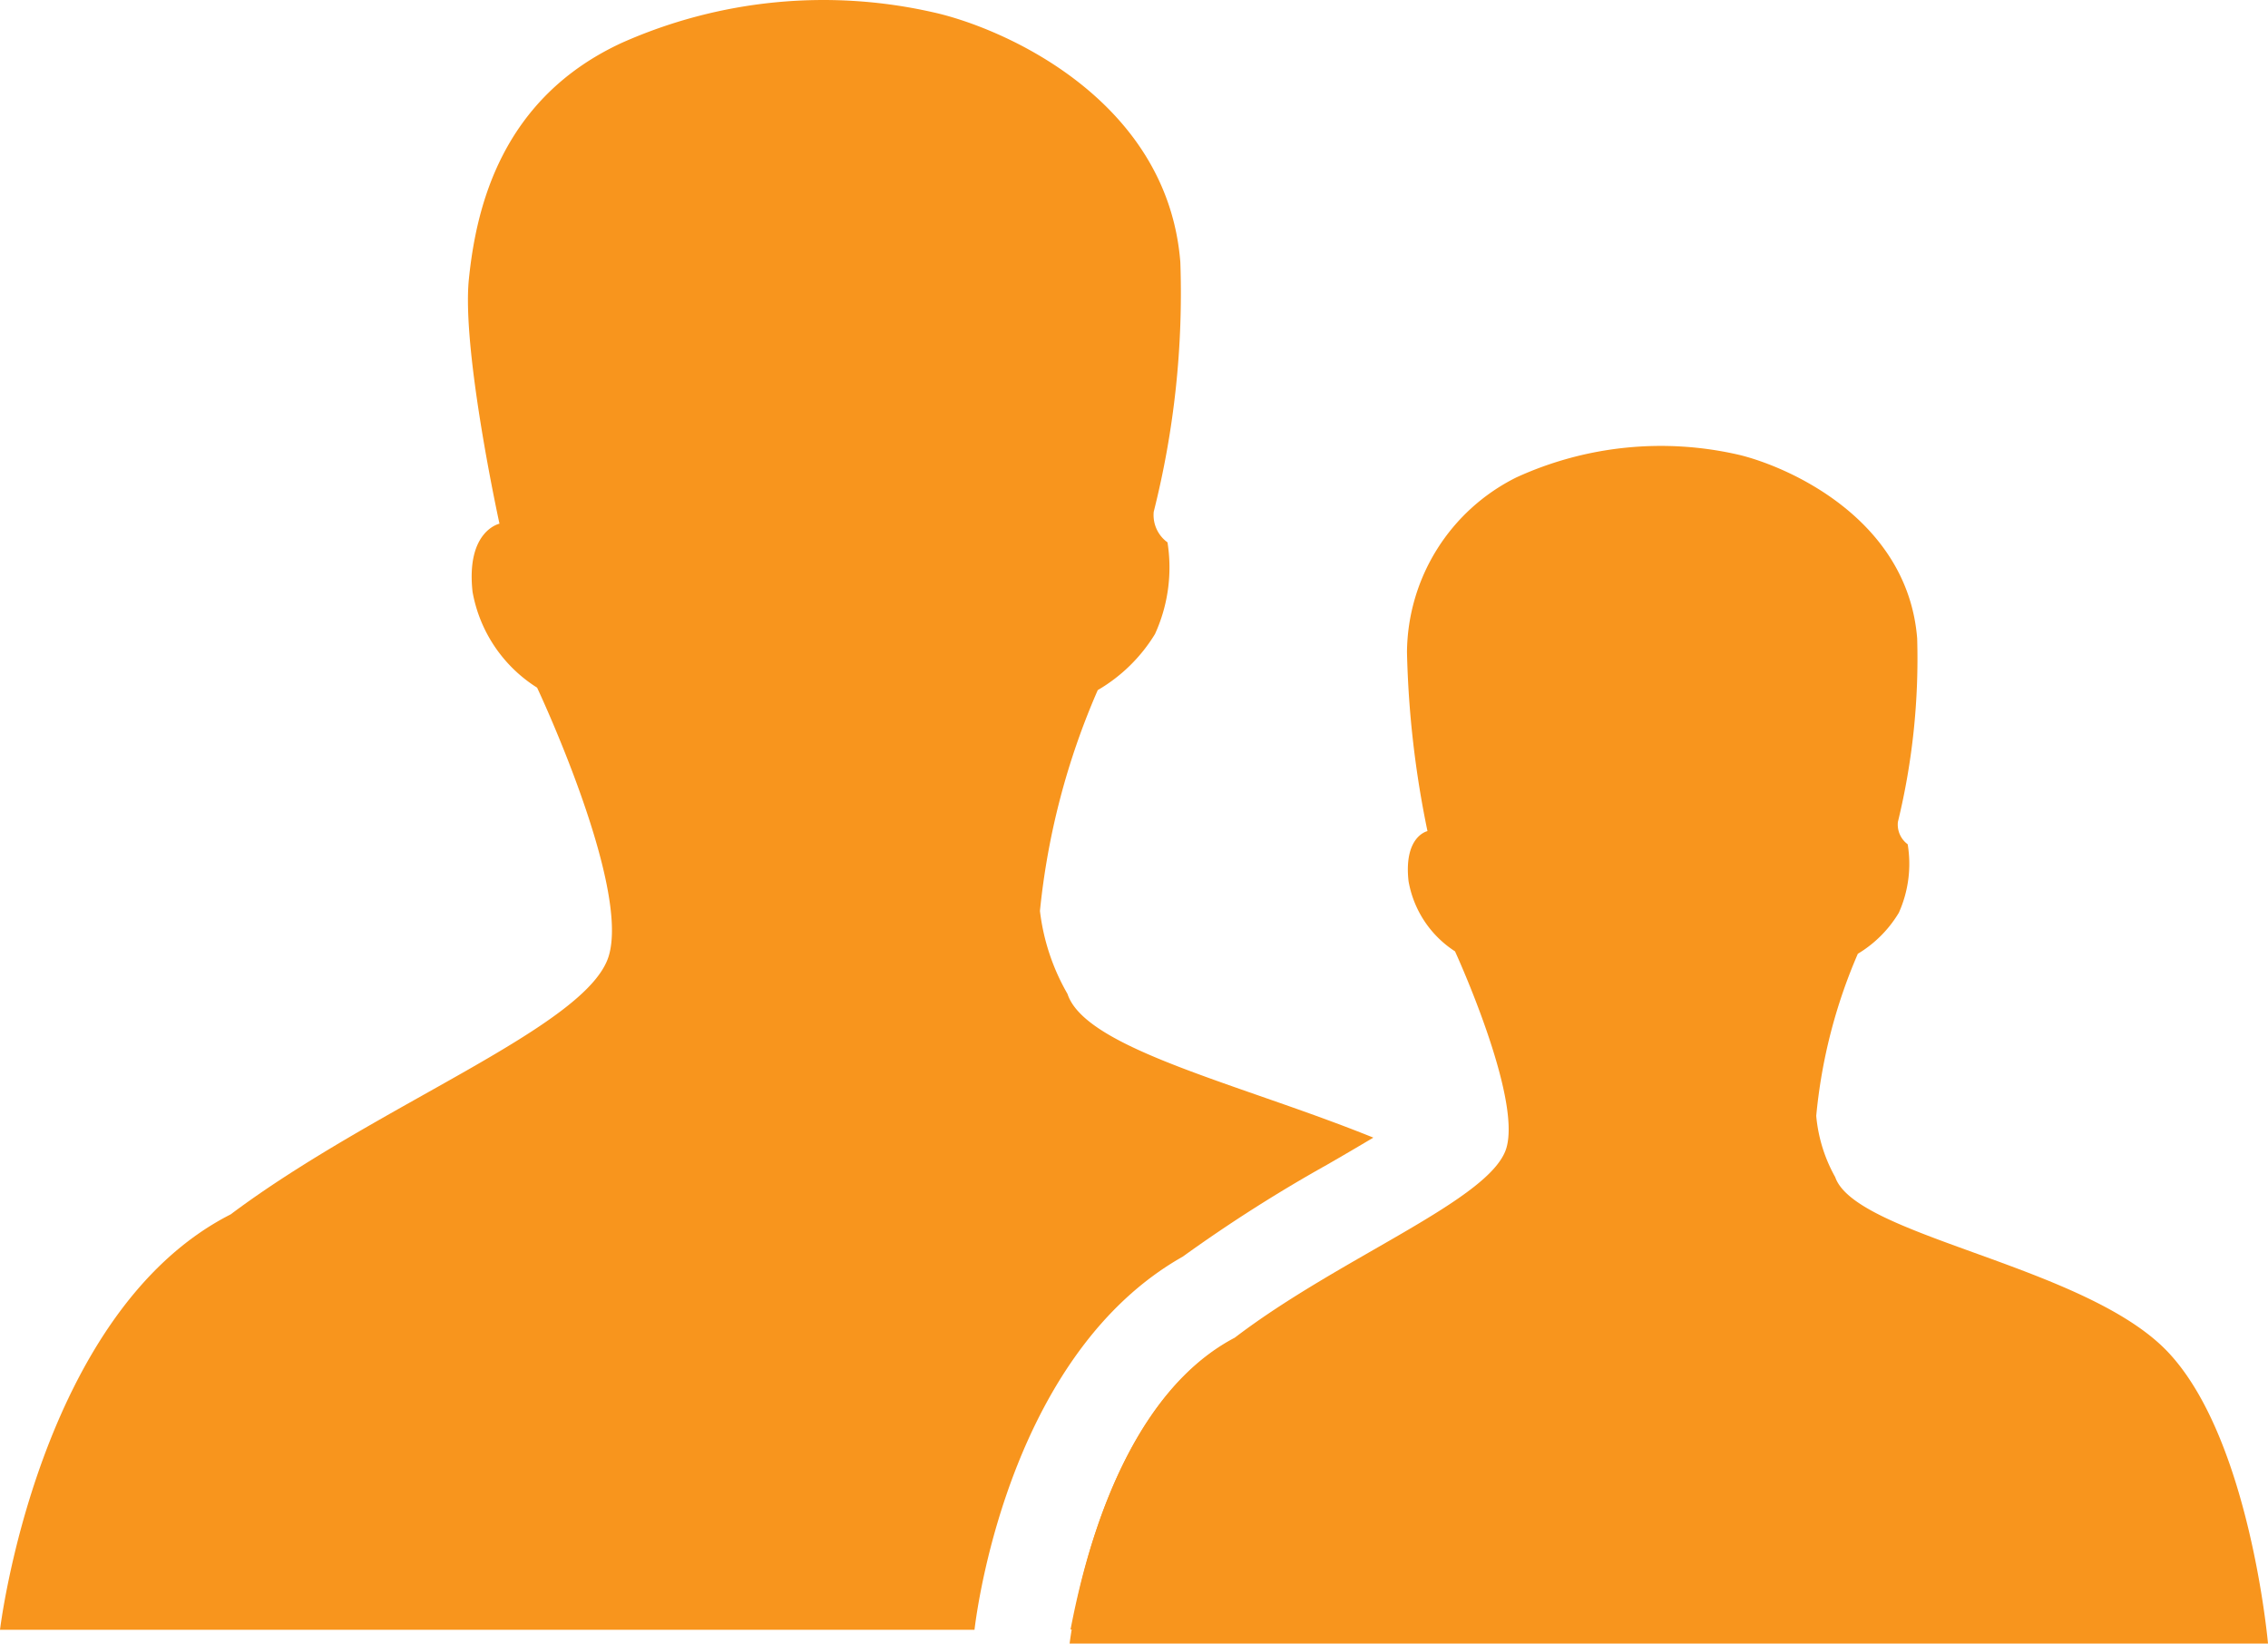 <svg id="crm" xmlns="http://www.w3.org/2000/svg" width="74.15" height="53.73" viewBox="0 0 74.15 53.73">
  <g id="Calque_1" data-name="Calque 1">
    <path id="Pfad_23" data-name="Pfad 23" d="M60,38.47a5,5,0,0,1-.62-2,17.4,17.4,0,0,1,1.36-5.3,3.91,3.91,0,0,0,1.34-1.34,3.91,3.91,0,0,0,.29-2.24.8.8,0,0,1-.32-.73,22.57,22.57,0,0,0,.63-6c-.31-3.88-4.17-5.6-5.82-6a11.35,11.35,0,0,0-7.29.74A6.44,6.44,0,0,0,46,21.31a32.16,32.16,0,0,0,.67,5.85s-.78.16-.62,1.63a3.43,3.43,0,0,0,1.52,2.3s2.18,4.74,1.68,6.43-5.41,3.55-8.88,6.2c-4.5,2.36-5.4,10-5.4,10H74.15s-.59-6.71-3.28-9.54S60.67,40.41,60,38.47Z" transform="translate(0 0.01)" fill="#f8951d"/>
    <path id="Pfad_24" data-name="Pfad 24" d="M35,53.26H54.56s-.82-9.14-4.55-13a10.55,10.55,0,0,0-1.84-1.43c-1.75,1.38-5.18,2.91-7.79,4.91C36.51,45.75,35.32,51.63,35,53.26Z" transform="translate(0 0.01)" fill="#f8951d"/>
    <path id="Pfad_25" data-name="Pfad 25" d="M38.67,41.07a48.679,48.679,0,0,1,4.71-3c.47-.27,1-.58,1.52-.89-4.35-1.76-9.41-2.9-10-4.7a7.08,7.08,0,0,1-.9-2.71,24,24,0,0,1,1.89-7.22,5.34,5.34,0,0,0,1.87-1.83,5.24,5.24,0,0,0,.41-3,1.1,1.1,0,0,1-.45-1,29.21,29.21,0,0,0,.87-8.16C38.17,3.23,32.78.89,30.5.39a16.22,16.22,0,0,0-10.17,1c-3.94,1.82-4.76,5.38-5,7.72s1,8,1,8-1.1.23-.88,2.23a4.67,4.67,0,0,0,2.11,3.13s3.05,6.47,2.34,8.78-7.54,4.83-12.36,8.44C1.24,42.89,0,53.27,0,53.27H31.86C32,52.1,33.18,44.17,38.67,41.07Z" transform="translate(0 0.01)" fill="#f8951d"/>
  </g>
</svg>
